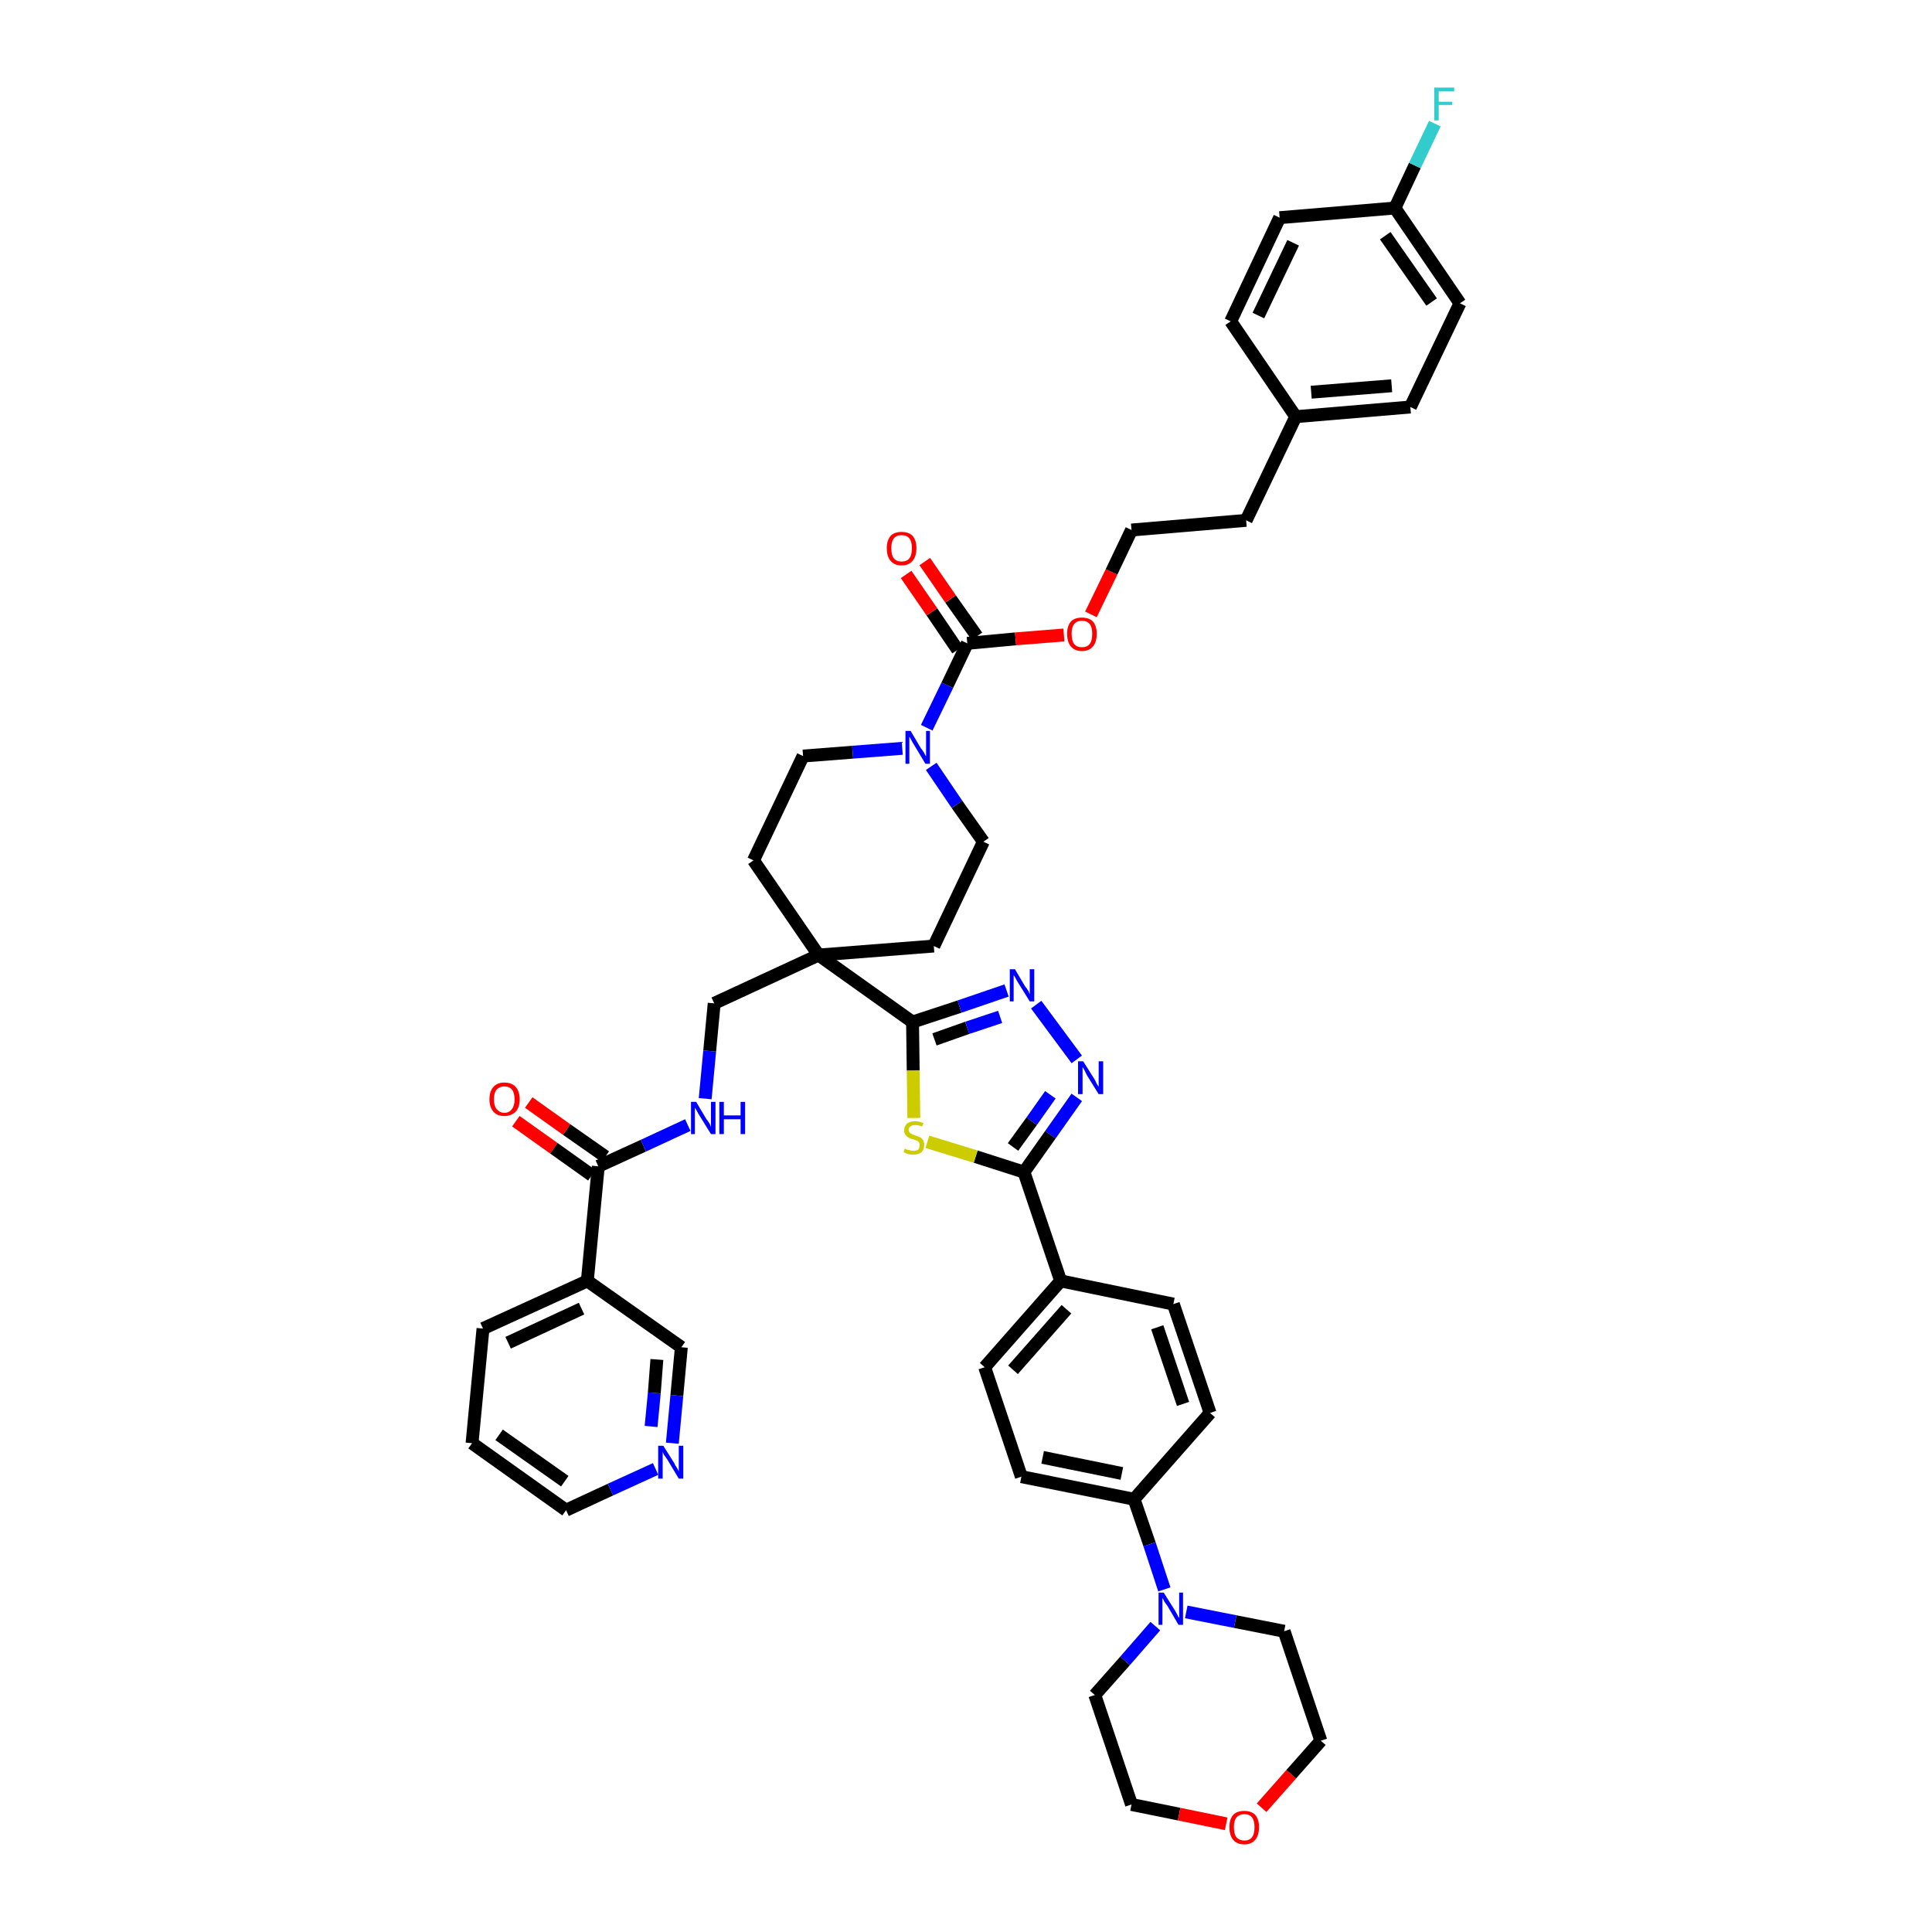 <?xml version='1.0' encoding='iso-8859-1'?>
<svg version='1.1' baseProfile='full'
              xmlns='http://www.w3.org/2000/svg'
                      xmlns:rdkit='http://www.rdkit.org/xml'
                      xmlns:xlink='http://www.w3.org/1999/xlink'
                  xml:space='preserve'
width='300px' height='300px' viewBox='0 0 300 300'>
<!-- END OF HEADER -->
<path class='bond-0 atom-0 atom-1' d='M 80.1,174.1 L 86.0,178.3' style='fill:none;fill-rule:evenodd;stroke:#FF0000;stroke-width:2.0px;stroke-linecap:butt;stroke-linejoin:miter;stroke-opacity:1' />
<path class='bond-0 atom-0 atom-1' d='M 86.0,178.3 L 91.9,182.5' style='fill:none;fill-rule:evenodd;stroke:#000000;stroke-width:2.0px;stroke-linecap:butt;stroke-linejoin:miter;stroke-opacity:1' />
<path class='bond-0 atom-0 atom-1' d='M 82.1,171.2 L 88.0,175.4' style='fill:none;fill-rule:evenodd;stroke:#FF0000;stroke-width:2.0px;stroke-linecap:butt;stroke-linejoin:miter;stroke-opacity:1' />
<path class='bond-0 atom-0 atom-1' d='M 88.0,175.4 L 94.0,179.6' style='fill:none;fill-rule:evenodd;stroke:#000000;stroke-width:2.0px;stroke-linecap:butt;stroke-linejoin:miter;stroke-opacity:1' />
<path class='bond-1 atom-1 atom-2' d='M 92.9,181.1 L 99.9,177.9' style='fill:none;fill-rule:evenodd;stroke:#000000;stroke-width:2.0px;stroke-linecap:butt;stroke-linejoin:miter;stroke-opacity:1' />
<path class='bond-1 atom-1 atom-2' d='M 99.9,177.9 L 106.8,174.7' style='fill:none;fill-rule:evenodd;stroke:#0000FF;stroke-width:2.0px;stroke-linecap:butt;stroke-linejoin:miter;stroke-opacity:1' />
<path class='bond-38 atom-1 atom-39' d='M 92.9,181.1 L 91.2,198.9' style='fill:none;fill-rule:evenodd;stroke:#000000;stroke-width:2.0px;stroke-linecap:butt;stroke-linejoin:miter;stroke-opacity:1' />
<path class='bond-2 atom-2 atom-3' d='M 109.5,170.6 L 110.2,163.2' style='fill:none;fill-rule:evenodd;stroke:#0000FF;stroke-width:2.0px;stroke-linecap:butt;stroke-linejoin:miter;stroke-opacity:1' />
<path class='bond-2 atom-2 atom-3' d='M 110.2,163.2 L 110.9,155.8' style='fill:none;fill-rule:evenodd;stroke:#000000;stroke-width:2.0px;stroke-linecap:butt;stroke-linejoin:miter;stroke-opacity:1' />
<path class='bond-3 atom-3 atom-4' d='M 110.9,155.8 L 127.1,148.3' style='fill:none;fill-rule:evenodd;stroke:#000000;stroke-width:2.0px;stroke-linecap:butt;stroke-linejoin:miter;stroke-opacity:1' />
<path class='bond-4 atom-4 atom-5' d='M 127.1,148.3 L 141.7,158.7' style='fill:none;fill-rule:evenodd;stroke:#000000;stroke-width:2.0px;stroke-linecap:butt;stroke-linejoin:miter;stroke-opacity:1' />
<path class='bond-21 atom-4 atom-22' d='M 127.1,148.3 L 117.0,133.6' style='fill:none;fill-rule:evenodd;stroke:#000000;stroke-width:2.0px;stroke-linecap:butt;stroke-linejoin:miter;stroke-opacity:1' />
<path class='bond-44 atom-38 atom-4' d='M 145.0,146.9 L 127.1,148.3' style='fill:none;fill-rule:evenodd;stroke:#000000;stroke-width:2.0px;stroke-linecap:butt;stroke-linejoin:miter;stroke-opacity:1' />
<path class='bond-5 atom-5 atom-6' d='M 141.7,158.7 L 149.0,156.3' style='fill:none;fill-rule:evenodd;stroke:#000000;stroke-width:2.0px;stroke-linecap:butt;stroke-linejoin:miter;stroke-opacity:1' />
<path class='bond-5 atom-5 atom-6' d='M 149.0,156.3 L 156.3,153.8' style='fill:none;fill-rule:evenodd;stroke:#0000FF;stroke-width:2.0px;stroke-linecap:butt;stroke-linejoin:miter;stroke-opacity:1' />
<path class='bond-5 atom-5 atom-6' d='M 145.1,161.4 L 150.2,159.6' style='fill:none;fill-rule:evenodd;stroke:#000000;stroke-width:2.0px;stroke-linecap:butt;stroke-linejoin:miter;stroke-opacity:1' />
<path class='bond-5 atom-5 atom-6' d='M 150.2,159.6 L 155.3,157.9' style='fill:none;fill-rule:evenodd;stroke:#0000FF;stroke-width:2.0px;stroke-linecap:butt;stroke-linejoin:miter;stroke-opacity:1' />
<path class='bond-46 atom-21 atom-5' d='M 141.9,173.6 L 141.8,166.2' style='fill:none;fill-rule:evenodd;stroke:#CCCC00;stroke-width:2.0px;stroke-linecap:butt;stroke-linejoin:miter;stroke-opacity:1' />
<path class='bond-46 atom-21 atom-5' d='M 141.8,166.2 L 141.7,158.7' style='fill:none;fill-rule:evenodd;stroke:#000000;stroke-width:2.0px;stroke-linecap:butt;stroke-linejoin:miter;stroke-opacity:1' />
<path class='bond-6 atom-6 atom-7' d='M 160.9,156.0 L 167.2,164.5' style='fill:none;fill-rule:evenodd;stroke:#0000FF;stroke-width:2.0px;stroke-linecap:butt;stroke-linejoin:miter;stroke-opacity:1' />
<path class='bond-7 atom-7 atom-8' d='M 167.2,170.4 L 163.1,176.2' style='fill:none;fill-rule:evenodd;stroke:#0000FF;stroke-width:2.0px;stroke-linecap:butt;stroke-linejoin:miter;stroke-opacity:1' />
<path class='bond-7 atom-7 atom-8' d='M 163.1,176.2 L 159.0,182.0' style='fill:none;fill-rule:evenodd;stroke:#000000;stroke-width:2.0px;stroke-linecap:butt;stroke-linejoin:miter;stroke-opacity:1' />
<path class='bond-7 atom-7 atom-8' d='M 163.1,170.0 L 160.2,174.1' style='fill:none;fill-rule:evenodd;stroke:#0000FF;stroke-width:2.0px;stroke-linecap:butt;stroke-linejoin:miter;stroke-opacity:1' />
<path class='bond-7 atom-7 atom-8' d='M 160.2,174.1 L 157.3,178.1' style='fill:none;fill-rule:evenodd;stroke:#000000;stroke-width:2.0px;stroke-linecap:butt;stroke-linejoin:miter;stroke-opacity:1' />
<path class='bond-8 atom-8 atom-9' d='M 159.0,182.0 L 164.7,198.9' style='fill:none;fill-rule:evenodd;stroke:#000000;stroke-width:2.0px;stroke-linecap:butt;stroke-linejoin:miter;stroke-opacity:1' />
<path class='bond-20 atom-8 atom-21' d='M 159.0,182.0 L 151.5,179.6' style='fill:none;fill-rule:evenodd;stroke:#000000;stroke-width:2.0px;stroke-linecap:butt;stroke-linejoin:miter;stroke-opacity:1' />
<path class='bond-20 atom-8 atom-21' d='M 151.5,179.6 L 144.0,177.3' style='fill:none;fill-rule:evenodd;stroke:#CCCC00;stroke-width:2.0px;stroke-linecap:butt;stroke-linejoin:miter;stroke-opacity:1' />
<path class='bond-9 atom-9 atom-10' d='M 164.7,198.9 L 152.9,212.3' style='fill:none;fill-rule:evenodd;stroke:#000000;stroke-width:2.0px;stroke-linecap:butt;stroke-linejoin:miter;stroke-opacity:1' />
<path class='bond-9 atom-9 atom-10' d='M 165.6,203.3 L 157.3,212.7' style='fill:none;fill-rule:evenodd;stroke:#000000;stroke-width:2.0px;stroke-linecap:butt;stroke-linejoin:miter;stroke-opacity:1' />
<path class='bond-48 atom-20 atom-9' d='M 182.2,202.5 L 164.7,198.9' style='fill:none;fill-rule:evenodd;stroke:#000000;stroke-width:2.0px;stroke-linecap:butt;stroke-linejoin:miter;stroke-opacity:1' />
<path class='bond-10 atom-10 atom-11' d='M 152.9,212.3 L 158.6,229.3' style='fill:none;fill-rule:evenodd;stroke:#000000;stroke-width:2.0px;stroke-linecap:butt;stroke-linejoin:miter;stroke-opacity:1' />
<path class='bond-11 atom-11 atom-12' d='M 158.6,229.3 L 176.1,232.8' style='fill:none;fill-rule:evenodd;stroke:#000000;stroke-width:2.0px;stroke-linecap:butt;stroke-linejoin:miter;stroke-opacity:1' />
<path class='bond-11 atom-11 atom-12' d='M 161.9,226.3 L 174.2,228.8' style='fill:none;fill-rule:evenodd;stroke:#000000;stroke-width:2.0px;stroke-linecap:butt;stroke-linejoin:miter;stroke-opacity:1' />
<path class='bond-12 atom-12 atom-13' d='M 176.1,232.8 L 178.5,239.8' style='fill:none;fill-rule:evenodd;stroke:#000000;stroke-width:2.0px;stroke-linecap:butt;stroke-linejoin:miter;stroke-opacity:1' />
<path class='bond-12 atom-12 atom-13' d='M 178.5,239.8 L 180.8,246.8' style='fill:none;fill-rule:evenodd;stroke:#0000FF;stroke-width:2.0px;stroke-linecap:butt;stroke-linejoin:miter;stroke-opacity:1' />
<path class='bond-18 atom-12 atom-19' d='M 176.1,232.8 L 187.9,219.4' style='fill:none;fill-rule:evenodd;stroke:#000000;stroke-width:2.0px;stroke-linecap:butt;stroke-linejoin:miter;stroke-opacity:1' />
<path class='bond-13 atom-13 atom-14' d='M 179.4,252.5 L 174.7,257.9' style='fill:none;fill-rule:evenodd;stroke:#0000FF;stroke-width:2.0px;stroke-linecap:butt;stroke-linejoin:miter;stroke-opacity:1' />
<path class='bond-13 atom-13 atom-14' d='M 174.7,257.9 L 170.0,263.2' style='fill:none;fill-rule:evenodd;stroke:#000000;stroke-width:2.0px;stroke-linecap:butt;stroke-linejoin:miter;stroke-opacity:1' />
<path class='bond-49 atom-18 atom-13' d='M 199.4,253.3 L 191.8,251.8' style='fill:none;fill-rule:evenodd;stroke:#000000;stroke-width:2.0px;stroke-linecap:butt;stroke-linejoin:miter;stroke-opacity:1' />
<path class='bond-49 atom-18 atom-13' d='M 191.8,251.8 L 184.2,250.3' style='fill:none;fill-rule:evenodd;stroke:#0000FF;stroke-width:2.0px;stroke-linecap:butt;stroke-linejoin:miter;stroke-opacity:1' />
<path class='bond-14 atom-14 atom-15' d='M 170.0,263.2 L 175.7,280.2' style='fill:none;fill-rule:evenodd;stroke:#000000;stroke-width:2.0px;stroke-linecap:butt;stroke-linejoin:miter;stroke-opacity:1' />
<path class='bond-15 atom-15 atom-16' d='M 175.7,280.2 L 183.1,281.7' style='fill:none;fill-rule:evenodd;stroke:#000000;stroke-width:2.0px;stroke-linecap:butt;stroke-linejoin:miter;stroke-opacity:1' />
<path class='bond-15 atom-15 atom-16' d='M 183.1,281.7 L 190.4,283.2' style='fill:none;fill-rule:evenodd;stroke:#FF0000;stroke-width:2.0px;stroke-linecap:butt;stroke-linejoin:miter;stroke-opacity:1' />
<path class='bond-16 atom-16 atom-17' d='M 195.9,280.7 L 200.5,275.5' style='fill:none;fill-rule:evenodd;stroke:#FF0000;stroke-width:2.0px;stroke-linecap:butt;stroke-linejoin:miter;stroke-opacity:1' />
<path class='bond-16 atom-16 atom-17' d='M 200.5,275.5 L 205.1,270.3' style='fill:none;fill-rule:evenodd;stroke:#000000;stroke-width:2.0px;stroke-linecap:butt;stroke-linejoin:miter;stroke-opacity:1' />
<path class='bond-17 atom-17 atom-18' d='M 205.1,270.3 L 199.4,253.3' style='fill:none;fill-rule:evenodd;stroke:#000000;stroke-width:2.0px;stroke-linecap:butt;stroke-linejoin:miter;stroke-opacity:1' />
<path class='bond-19 atom-19 atom-20' d='M 187.9,219.4 L 182.2,202.5' style='fill:none;fill-rule:evenodd;stroke:#000000;stroke-width:2.0px;stroke-linecap:butt;stroke-linejoin:miter;stroke-opacity:1' />
<path class='bond-19 atom-19 atom-20' d='M 183.7,218.0 L 179.7,206.1' style='fill:none;fill-rule:evenodd;stroke:#000000;stroke-width:2.0px;stroke-linecap:butt;stroke-linejoin:miter;stroke-opacity:1' />
<path class='bond-22 atom-22 atom-23' d='M 117.0,133.6 L 124.7,117.4' style='fill:none;fill-rule:evenodd;stroke:#000000;stroke-width:2.0px;stroke-linecap:butt;stroke-linejoin:miter;stroke-opacity:1' />
<path class='bond-23 atom-23 atom-24' d='M 124.7,117.4 L 132.4,116.8' style='fill:none;fill-rule:evenodd;stroke:#000000;stroke-width:2.0px;stroke-linecap:butt;stroke-linejoin:miter;stroke-opacity:1' />
<path class='bond-23 atom-23 atom-24' d='M 132.4,116.8 L 140.1,116.2' style='fill:none;fill-rule:evenodd;stroke:#0000FF;stroke-width:2.0px;stroke-linecap:butt;stroke-linejoin:miter;stroke-opacity:1' />
<path class='bond-24 atom-24 atom-25' d='M 143.9,113.0 L 147.1,106.4' style='fill:none;fill-rule:evenodd;stroke:#0000FF;stroke-width:2.0px;stroke-linecap:butt;stroke-linejoin:miter;stroke-opacity:1' />
<path class='bond-24 atom-24 atom-25' d='M 147.1,106.4 L 150.2,99.9' style='fill:none;fill-rule:evenodd;stroke:#000000;stroke-width:2.0px;stroke-linecap:butt;stroke-linejoin:miter;stroke-opacity:1' />
<path class='bond-36 atom-24 atom-37' d='M 144.6,119.0 L 148.6,124.9' style='fill:none;fill-rule:evenodd;stroke:#0000FF;stroke-width:2.0px;stroke-linecap:butt;stroke-linejoin:miter;stroke-opacity:1' />
<path class='bond-36 atom-24 atom-37' d='M 148.6,124.9 L 152.7,130.7' style='fill:none;fill-rule:evenodd;stroke:#000000;stroke-width:2.0px;stroke-linecap:butt;stroke-linejoin:miter;stroke-opacity:1' />
<path class='bond-25 atom-25 atom-26' d='M 151.7,98.8 L 147.6,93.0' style='fill:none;fill-rule:evenodd;stroke:#000000;stroke-width:2.0px;stroke-linecap:butt;stroke-linejoin:miter;stroke-opacity:1' />
<path class='bond-25 atom-25 atom-26' d='M 147.6,93.0 L 143.6,87.2' style='fill:none;fill-rule:evenodd;stroke:#FF0000;stroke-width:2.0px;stroke-linecap:butt;stroke-linejoin:miter;stroke-opacity:1' />
<path class='bond-25 atom-25 atom-26' d='M 148.7,100.9 L 144.7,95.0' style='fill:none;fill-rule:evenodd;stroke:#000000;stroke-width:2.0px;stroke-linecap:butt;stroke-linejoin:miter;stroke-opacity:1' />
<path class='bond-25 atom-25 atom-26' d='M 144.7,95.0 L 140.7,89.2' style='fill:none;fill-rule:evenodd;stroke:#FF0000;stroke-width:2.0px;stroke-linecap:butt;stroke-linejoin:miter;stroke-opacity:1' />
<path class='bond-26 atom-25 atom-27' d='M 150.2,99.9 L 157.7,99.2' style='fill:none;fill-rule:evenodd;stroke:#000000;stroke-width:2.0px;stroke-linecap:butt;stroke-linejoin:miter;stroke-opacity:1' />
<path class='bond-26 atom-25 atom-27' d='M 157.7,99.2 L 165.2,98.6' style='fill:none;fill-rule:evenodd;stroke:#FF0000;stroke-width:2.0px;stroke-linecap:butt;stroke-linejoin:miter;stroke-opacity:1' />
<path class='bond-27 atom-27 atom-28' d='M 169.4,95.4 L 172.6,88.8' style='fill:none;fill-rule:evenodd;stroke:#FF0000;stroke-width:2.0px;stroke-linecap:butt;stroke-linejoin:miter;stroke-opacity:1' />
<path class='bond-27 atom-27 atom-28' d='M 172.6,88.8 L 175.7,82.3' style='fill:none;fill-rule:evenodd;stroke:#000000;stroke-width:2.0px;stroke-linecap:butt;stroke-linejoin:miter;stroke-opacity:1' />
<path class='bond-28 atom-28 atom-29' d='M 175.7,82.3 L 193.5,80.8' style='fill:none;fill-rule:evenodd;stroke:#000000;stroke-width:2.0px;stroke-linecap:butt;stroke-linejoin:miter;stroke-opacity:1' />
<path class='bond-29 atom-29 atom-30' d='M 193.5,80.8 L 201.2,64.7' style='fill:none;fill-rule:evenodd;stroke:#000000;stroke-width:2.0px;stroke-linecap:butt;stroke-linejoin:miter;stroke-opacity:1' />
<path class='bond-30 atom-30 atom-31' d='M 201.2,64.7 L 219.0,63.2' style='fill:none;fill-rule:evenodd;stroke:#000000;stroke-width:2.0px;stroke-linecap:butt;stroke-linejoin:miter;stroke-opacity:1' />
<path class='bond-30 atom-30 atom-31' d='M 203.6,60.9 L 216.1,59.9' style='fill:none;fill-rule:evenodd;stroke:#000000;stroke-width:2.0px;stroke-linecap:butt;stroke-linejoin:miter;stroke-opacity:1' />
<path class='bond-47 atom-36 atom-30' d='M 191.1,49.9 L 201.2,64.7' style='fill:none;fill-rule:evenodd;stroke:#000000;stroke-width:2.0px;stroke-linecap:butt;stroke-linejoin:miter;stroke-opacity:1' />
<path class='bond-31 atom-31 atom-32' d='M 219.0,63.2 L 226.7,47.1' style='fill:none;fill-rule:evenodd;stroke:#000000;stroke-width:2.0px;stroke-linecap:butt;stroke-linejoin:miter;stroke-opacity:1' />
<path class='bond-32 atom-32 atom-33' d='M 226.7,47.1 L 216.6,32.3' style='fill:none;fill-rule:evenodd;stroke:#000000;stroke-width:2.0px;stroke-linecap:butt;stroke-linejoin:miter;stroke-opacity:1' />
<path class='bond-32 atom-32 atom-33' d='M 222.3,46.9 L 215.1,36.6' style='fill:none;fill-rule:evenodd;stroke:#000000;stroke-width:2.0px;stroke-linecap:butt;stroke-linejoin:miter;stroke-opacity:1' />
<path class='bond-33 atom-33 atom-34' d='M 216.6,32.3 L 219.7,25.7' style='fill:none;fill-rule:evenodd;stroke:#000000;stroke-width:2.0px;stroke-linecap:butt;stroke-linejoin:miter;stroke-opacity:1' />
<path class='bond-33 atom-33 atom-34' d='M 219.7,25.7 L 222.8,19.2' style='fill:none;fill-rule:evenodd;stroke:#33CCCC;stroke-width:2.0px;stroke-linecap:butt;stroke-linejoin:miter;stroke-opacity:1' />
<path class='bond-34 atom-33 atom-35' d='M 216.6,32.3 L 198.7,33.8' style='fill:none;fill-rule:evenodd;stroke:#000000;stroke-width:2.0px;stroke-linecap:butt;stroke-linejoin:miter;stroke-opacity:1' />
<path class='bond-35 atom-35 atom-36' d='M 198.7,33.8 L 191.1,49.9' style='fill:none;fill-rule:evenodd;stroke:#000000;stroke-width:2.0px;stroke-linecap:butt;stroke-linejoin:miter;stroke-opacity:1' />
<path class='bond-35 atom-35 atom-36' d='M 200.8,37.7 L 195.4,49.0' style='fill:none;fill-rule:evenodd;stroke:#000000;stroke-width:2.0px;stroke-linecap:butt;stroke-linejoin:miter;stroke-opacity:1' />
<path class='bond-37 atom-37 atom-38' d='M 152.7,130.7 L 145.0,146.9' style='fill:none;fill-rule:evenodd;stroke:#000000;stroke-width:2.0px;stroke-linecap:butt;stroke-linejoin:miter;stroke-opacity:1' />
<path class='bond-39 atom-39 atom-40' d='M 91.2,198.9 L 75.0,206.3' style='fill:none;fill-rule:evenodd;stroke:#000000;stroke-width:2.0px;stroke-linecap:butt;stroke-linejoin:miter;stroke-opacity:1' />
<path class='bond-39 atom-39 atom-40' d='M 90.3,203.2 L 78.9,208.5' style='fill:none;fill-rule:evenodd;stroke:#000000;stroke-width:2.0px;stroke-linecap:butt;stroke-linejoin:miter;stroke-opacity:1' />
<path class='bond-45 atom-44 atom-39' d='M 105.8,209.2 L 91.2,198.9' style='fill:none;fill-rule:evenodd;stroke:#000000;stroke-width:2.0px;stroke-linecap:butt;stroke-linejoin:miter;stroke-opacity:1' />
<path class='bond-40 atom-40 atom-41' d='M 75.0,206.3 L 73.3,224.1' style='fill:none;fill-rule:evenodd;stroke:#000000;stroke-width:2.0px;stroke-linecap:butt;stroke-linejoin:miter;stroke-opacity:1' />
<path class='bond-41 atom-41 atom-42' d='M 73.3,224.1 L 87.9,234.5' style='fill:none;fill-rule:evenodd;stroke:#000000;stroke-width:2.0px;stroke-linecap:butt;stroke-linejoin:miter;stroke-opacity:1' />
<path class='bond-41 atom-41 atom-42' d='M 77.5,222.8 L 87.7,230.0' style='fill:none;fill-rule:evenodd;stroke:#000000;stroke-width:2.0px;stroke-linecap:butt;stroke-linejoin:miter;stroke-opacity:1' />
<path class='bond-42 atom-42 atom-43' d='M 87.9,234.5 L 94.8,231.3' style='fill:none;fill-rule:evenodd;stroke:#000000;stroke-width:2.0px;stroke-linecap:butt;stroke-linejoin:miter;stroke-opacity:1' />
<path class='bond-42 atom-42 atom-43' d='M 94.8,231.3 L 101.8,228.1' style='fill:none;fill-rule:evenodd;stroke:#0000FF;stroke-width:2.0px;stroke-linecap:butt;stroke-linejoin:miter;stroke-opacity:1' />
<path class='bond-43 atom-43 atom-44' d='M 104.4,224.1 L 105.1,216.7' style='fill:none;fill-rule:evenodd;stroke:#0000FF;stroke-width:2.0px;stroke-linecap:butt;stroke-linejoin:miter;stroke-opacity:1' />
<path class='bond-43 atom-43 atom-44' d='M 105.1,216.7 L 105.8,209.2' style='fill:none;fill-rule:evenodd;stroke:#000000;stroke-width:2.0px;stroke-linecap:butt;stroke-linejoin:miter;stroke-opacity:1' />
<path class='bond-43 atom-43 atom-44' d='M 101.1,221.5 L 101.6,216.3' style='fill:none;fill-rule:evenodd;stroke:#0000FF;stroke-width:2.0px;stroke-linecap:butt;stroke-linejoin:miter;stroke-opacity:1' />
<path class='bond-43 atom-43 atom-44' d='M 101.6,216.3 L 102.0,211.1' style='fill:none;fill-rule:evenodd;stroke:#000000;stroke-width:2.0px;stroke-linecap:butt;stroke-linejoin:miter;stroke-opacity:1' />
<path  class='atom-0' d='M 76.0 170.7
Q 76.0 169.5, 76.6 168.8
Q 77.2 168.1, 78.3 168.1
Q 79.5 168.1, 80.1 168.8
Q 80.7 169.5, 80.7 170.7
Q 80.7 171.9, 80.1 172.6
Q 79.4 173.3, 78.3 173.3
Q 77.2 173.3, 76.6 172.6
Q 76.0 171.9, 76.0 170.7
M 78.3 172.8
Q 79.1 172.8, 79.5 172.2
Q 79.9 171.7, 79.9 170.7
Q 79.9 169.7, 79.5 169.2
Q 79.1 168.7, 78.3 168.7
Q 77.6 168.7, 77.1 169.2
Q 76.7 169.7, 76.7 170.7
Q 76.7 171.7, 77.1 172.2
Q 77.6 172.8, 78.3 172.8
' fill='#FF0000'/>
<path  class='atom-2' d='M 108.1 171.1
L 109.7 173.8
Q 109.9 174.0, 110.2 174.5
Q 110.4 175.0, 110.4 175.0
L 110.4 171.1
L 111.1 171.1
L 111.1 176.1
L 110.4 176.1
L 108.6 173.2
Q 108.4 172.9, 108.2 172.5
Q 108.0 172.1, 107.9 172.0
L 107.9 176.1
L 107.3 176.1
L 107.3 171.1
L 108.1 171.1
' fill='#0000FF'/>
<path  class='atom-2' d='M 111.7 171.1
L 112.4 171.1
L 112.4 173.2
L 115.0 173.2
L 115.0 171.1
L 115.7 171.1
L 115.7 176.1
L 115.0 176.1
L 115.0 173.8
L 112.4 173.8
L 112.4 176.1
L 111.7 176.1
L 111.7 171.1
' fill='#0000FF'/>
<path  class='atom-6' d='M 157.6 150.5
L 159.2 153.2
Q 159.4 153.4, 159.7 153.9
Q 159.9 154.4, 159.9 154.4
L 159.9 150.5
L 160.6 150.5
L 160.6 155.5
L 159.9 155.5
L 158.1 152.6
Q 157.9 152.3, 157.7 151.9
Q 157.5 151.5, 157.4 151.4
L 157.4 155.5
L 156.8 155.5
L 156.8 150.5
L 157.6 150.5
' fill='#0000FF'/>
<path  class='atom-7' d='M 168.2 164.8
L 169.9 167.5
Q 170.1 167.8, 170.3 168.3
Q 170.6 168.7, 170.6 168.8
L 170.6 164.8
L 171.3 164.8
L 171.3 169.9
L 170.6 169.9
L 168.8 167.0
Q 168.6 166.6, 168.4 166.2
Q 168.2 165.8, 168.1 165.7
L 168.1 169.9
L 167.4 169.9
L 167.4 164.8
L 168.2 164.8
' fill='#0000FF'/>
<path  class='atom-13' d='M 180.7 247.3
L 182.4 250.0
Q 182.5 250.2, 182.8 250.7
Q 183.0 251.2, 183.1 251.2
L 183.1 247.3
L 183.7 247.3
L 183.7 252.3
L 183.0 252.3
L 181.3 249.4
Q 181.1 249.1, 180.8 248.7
Q 180.6 248.3, 180.5 248.1
L 180.5 252.3
L 179.9 252.3
L 179.9 247.3
L 180.7 247.3
' fill='#0000FF'/>
<path  class='atom-16' d='M 190.9 283.7
Q 190.9 282.5, 191.5 281.8
Q 192.1 281.2, 193.2 281.2
Q 194.3 281.2, 194.9 281.8
Q 195.5 282.5, 195.5 283.7
Q 195.5 285.0, 194.9 285.7
Q 194.3 286.4, 193.2 286.4
Q 192.1 286.4, 191.5 285.7
Q 190.9 285.0, 190.9 283.7
M 193.2 285.8
Q 194.0 285.8, 194.4 285.3
Q 194.8 284.8, 194.8 283.7
Q 194.8 282.7, 194.4 282.2
Q 194.0 281.7, 193.2 281.7
Q 192.5 281.7, 192.0 282.2
Q 191.6 282.7, 191.6 283.7
Q 191.6 284.8, 192.0 285.3
Q 192.5 285.8, 193.2 285.8
' fill='#FF0000'/>
<path  class='atom-21' d='M 140.5 178.3
Q 140.5 178.4, 140.8 178.5
Q 141.0 178.6, 141.3 178.6
Q 141.5 178.7, 141.8 178.7
Q 142.3 178.7, 142.6 178.5
Q 142.8 178.2, 142.8 177.8
Q 142.8 177.5, 142.7 177.4
Q 142.6 177.2, 142.3 177.1
Q 142.1 177.0, 141.8 176.9
Q 141.3 176.8, 141.0 176.6
Q 140.8 176.5, 140.6 176.2
Q 140.4 176.0, 140.4 175.5
Q 140.4 174.9, 140.8 174.5
Q 141.3 174.1, 142.1 174.1
Q 142.7 174.1, 143.4 174.4
L 143.2 174.9
Q 142.6 174.7, 142.1 174.7
Q 141.7 174.7, 141.4 174.9
Q 141.1 175.1, 141.1 175.4
Q 141.1 175.7, 141.3 175.9
Q 141.4 176.0, 141.6 176.1
Q 141.8 176.2, 142.1 176.3
Q 142.6 176.5, 142.9 176.6
Q 143.1 176.7, 143.3 177.0
Q 143.5 177.3, 143.5 177.8
Q 143.5 178.5, 143.1 178.9
Q 142.6 179.3, 141.8 179.3
Q 141.4 179.3, 141.0 179.2
Q 140.7 179.1, 140.3 178.9
L 140.5 178.3
' fill='#CCCC00'/>
<path  class='atom-24' d='M 141.4 113.5
L 143.0 116.2
Q 143.2 116.4, 143.5 116.9
Q 143.7 117.4, 143.8 117.4
L 143.8 113.5
L 144.4 113.5
L 144.4 118.6
L 143.7 118.6
L 141.9 115.6
Q 141.7 115.3, 141.5 114.9
Q 141.3 114.5, 141.2 114.4
L 141.2 118.6
L 140.6 118.6
L 140.6 113.5
L 141.4 113.5
' fill='#0000FF'/>
<path  class='atom-26' d='M 137.7 85.1
Q 137.7 83.9, 138.3 83.2
Q 138.9 82.6, 140.0 82.6
Q 141.1 82.6, 141.7 83.2
Q 142.3 83.9, 142.3 85.1
Q 142.3 86.4, 141.7 87.1
Q 141.1 87.8, 140.0 87.8
Q 138.9 87.8, 138.3 87.1
Q 137.7 86.4, 137.7 85.1
M 140.0 87.2
Q 140.8 87.2, 141.2 86.7
Q 141.6 86.2, 141.6 85.1
Q 141.6 84.1, 141.2 83.6
Q 140.8 83.1, 140.0 83.1
Q 139.2 83.1, 138.8 83.6
Q 138.4 84.1, 138.4 85.1
Q 138.4 86.2, 138.8 86.7
Q 139.2 87.2, 140.0 87.2
' fill='#FF0000'/>
<path  class='atom-27' d='M 165.7 98.4
Q 165.7 97.2, 166.3 96.5
Q 166.9 95.9, 168.0 95.9
Q 169.1 95.9, 169.7 96.5
Q 170.3 97.2, 170.3 98.4
Q 170.3 99.7, 169.7 100.4
Q 169.1 101.1, 168.0 101.1
Q 166.9 101.1, 166.3 100.4
Q 165.7 99.7, 165.7 98.4
M 168.0 100.5
Q 168.8 100.5, 169.2 100.0
Q 169.6 99.5, 169.6 98.4
Q 169.6 97.4, 169.2 96.9
Q 168.8 96.4, 168.0 96.4
Q 167.2 96.4, 166.8 96.9
Q 166.4 97.4, 166.4 98.4
Q 166.4 99.5, 166.8 100.0
Q 167.2 100.5, 168.0 100.5
' fill='#FF0000'/>
<path  class='atom-34' d='M 222.7 13.6
L 225.8 13.6
L 225.8 14.2
L 223.4 14.2
L 223.4 15.8
L 225.5 15.8
L 225.5 16.3
L 223.4 16.3
L 223.4 18.7
L 222.7 18.7
L 222.7 13.6
' fill='#33CCCC'/>
<path  class='atom-43' d='M 103.0 224.5
L 104.7 227.2
Q 104.8 227.5, 105.1 227.9
Q 105.4 228.4, 105.4 228.5
L 105.4 224.5
L 106.1 224.5
L 106.1 229.6
L 105.4 229.6
L 103.6 226.6
Q 103.4 226.3, 103.1 225.9
Q 102.9 225.5, 102.9 225.4
L 102.9 229.6
L 102.2 229.6
L 102.2 224.5
L 103.0 224.5
' fill='#0000FF'/>
</svg>

